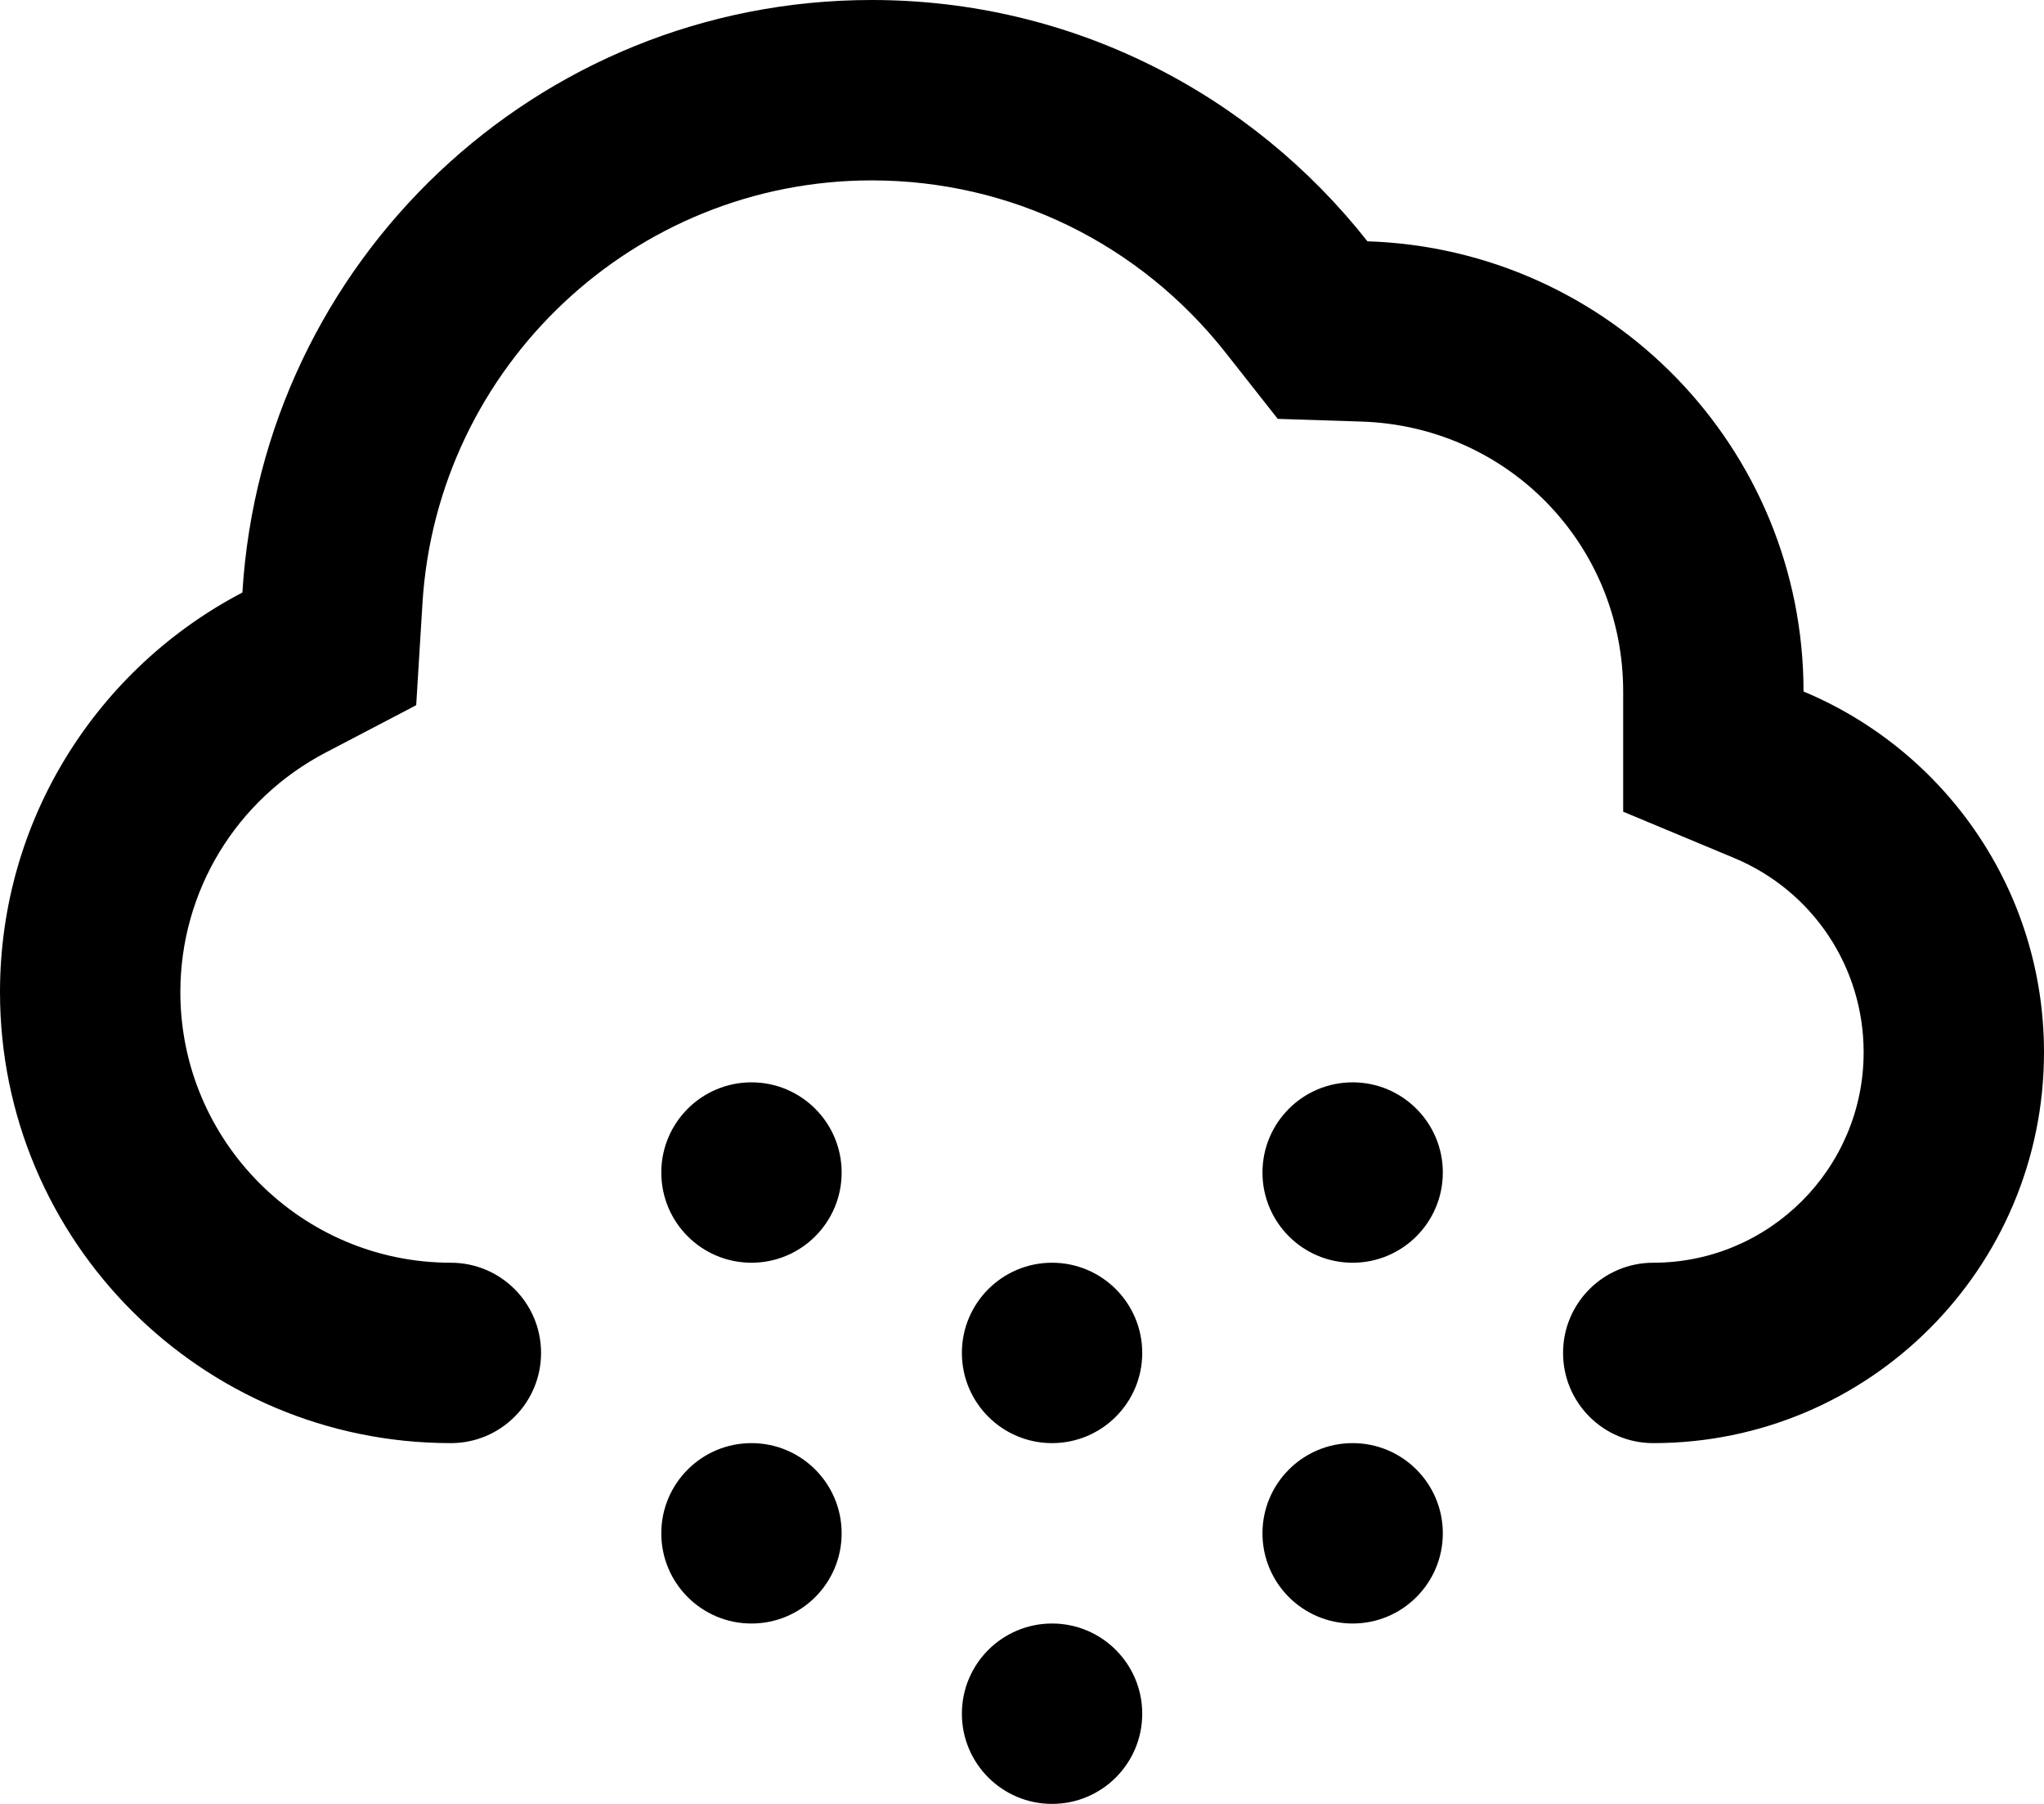 <?xml version="1.0" encoding="iso-8859-1"?>
<!-- Generator: Adobe Illustrator 18.0.0, SVG Export Plug-In . SVG Version: 6.00 Build 0)  -->
<!DOCTYPE svg PUBLIC "-//W3C//DTD SVG 1.1//EN" "http://www.w3.org/Graphics/SVG/1.1/DTD/svg11.dtd">
<svg version="1.1" id="Capa_1" xmlns="http://www.w3.org/2000/svg" xmlns:xlink="http://www.w3.org/1999/xlink" x="0px" y="0px"
	 viewBox="0 0 34 30" style="enable-background:new 0 0 34 30;" xml:space="preserve">
<g id="Cloud_x5F_Snow">
	<g>
		<path style="fill-rule:evenodd;clip-rule:evenodd;" d="M17.5,27c-0.828,0-1.5,0.671-1.5,1.5c0,0.829,0.672,1.5,1.5,1.5
			c0.828,0,1.5-0.671,1.5-1.5C19,27.671,18.328,27,17.5,27z M12.5,18c-0.828,0-1.5,0.671-1.5,1.5c0,0.829,0.672,1.5,1.5,1.5
			c0.828,0,1.5-0.671,1.5-1.5C14,18.671,13.328,18,12.5,18z M12.5,24c-0.828,0-1.5,0.671-1.5,1.5c0,0.829,0.672,1.5,1.5,1.5
			c0.828,0,1.5-0.671,1.5-1.5C14,24.671,13.328,24,12.5,24z M22.5,24c-0.828,0-1.5,0.671-1.5,1.5c0,0.829,0.672,1.5,1.5,1.5
			c0.828,0,1.5-0.671,1.5-1.5C24,24.671,23.328,24,22.5,24z M30,11.5c0-4.06-3.227-7.357-7.254-7.487C20.823,1.572,17.849,0,14.5,0
			C8.919,0,4.368,4.357,4.032,9.854C1.637,11.106,0,13.609,0,16.5C0,20.643,3.357,24,7.5,24C8.328,24,9,23.329,9,22.5
			C9,21.671,8.328,21,7.5,21C5.019,21,3,18.981,3,16.5c0-1.679,0.928-3.207,2.422-3.987l1.501-0.785l0.104-1.691
			C7.268,6.091,10.551,3,14.5,3c2.307,0,4.453,1.046,5.89,2.869l0.864,1.097l1.395,0.045C25.089,7.09,27,9.062,27,11.5v1.999
			l1.846,0.77C30.154,14.815,31,16.083,31,17.5c0,1.93-1.57,3.5-3.5,3.5c-0.828,0-1.5,0.671-1.5,1.5c0,0.829,0.672,1.5,1.5,1.5
			c3.59,0,6.5-2.91,6.5-6.5C34,14.796,32.349,12.48,30,11.5z M17.5,21c-0.828,0-1.5,0.671-1.5,1.5c0,0.829,0.672,1.5,1.5,1.5
			c0.828,0,1.5-0.671,1.5-1.5C19,21.671,18.328,21,17.5,21z M22.5,18c-0.828,0-1.5,0.671-1.5,1.5c0,0.829,0.672,1.5,1.5,1.5
			c0.828,0,1.5-0.671,1.5-1.5C24,18.671,23.328,18,22.5,18z"/>
	</g>
</g>
<g>
</g>
<g>
</g>
<g>
</g>
<g>
</g>
<g>
</g>
<g>
</g>
<g>
</g>
<g>
</g>
<g>
</g>
<g>
</g>
<g>
</g>
<g>
</g>
<g>
</g>
<g>
</g>
<g>
</g>
</svg>
